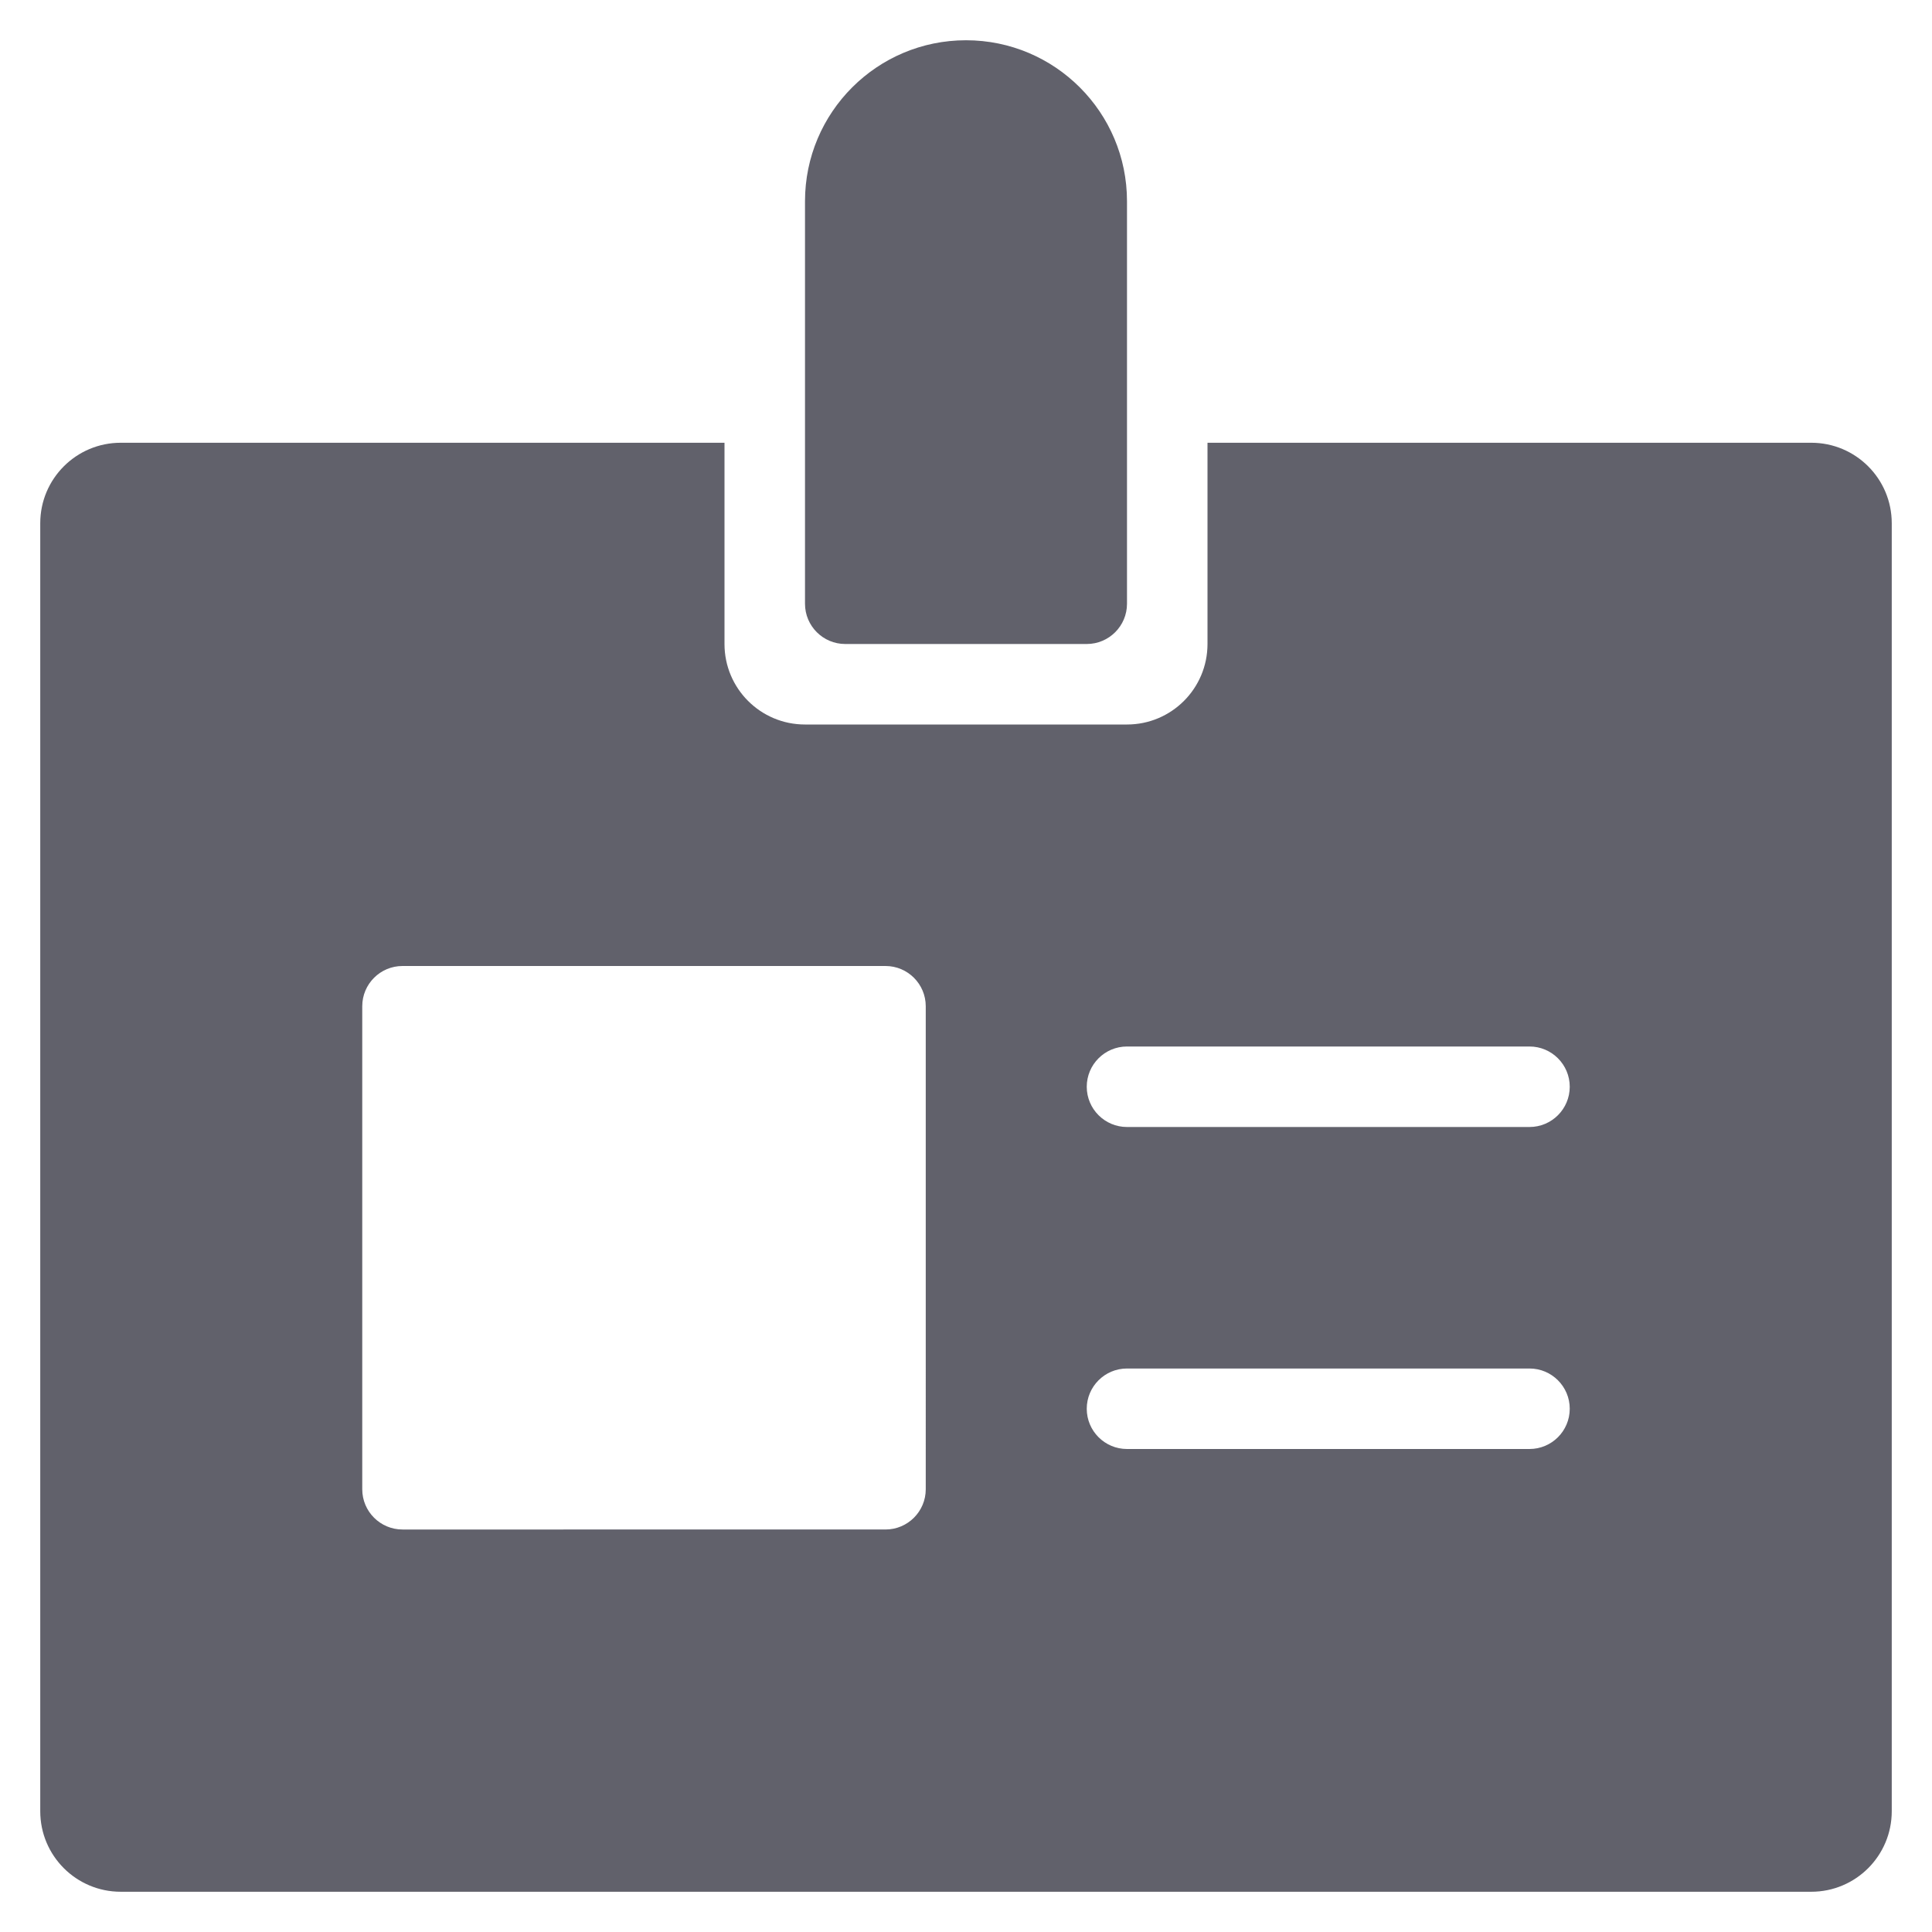 <svg xmlns="http://www.w3.org/2000/svg" height="48" width="48" viewBox="0 0 48 48"><title>office pass 5</title><g fill="#61616b" class="nc-icon-wrapper"><path data-color="color-2" fill="#61616b" d="M27,16h-6c-0.552,0-1-0.448-1-1V5c0-2.209,1.791-4,4-4h0c2.209,0,4,1.791,4,4v10 C28,15.552,27.552,16,27,16z"></path> <path fill="#61616b" d="M45,11H30v5c0,1.105-0.895,2-2,2h-8c-1.105,0-2-0.895-2-2v-5H3c-1.105,0-2,0.895-2,2v32c0,1.105,0.895,2,2,2 h42c1.105,0,2-0.895,2-2V13C47,11.895,46.105,11,45,11z M23,37c0,0.552-0.448,1-1,1H10c-0.552,0-1-0.448-1-1V25c0-0.552,0.448-1,1-1 h12c0.552,0,1,0.448,1,1V37z M38,36H28c-0.552,0-1-0.448-1-1s0.448-1,1-1h10c0.552,0,1,0.448,1,1S38.552,36,38,36z M38,28H28 c-0.552,0-1-0.448-1-1s0.448-1,1-1h10c0.552,0,1,0.448,1,1S38.552,28,38,28z"></path></g></svg>